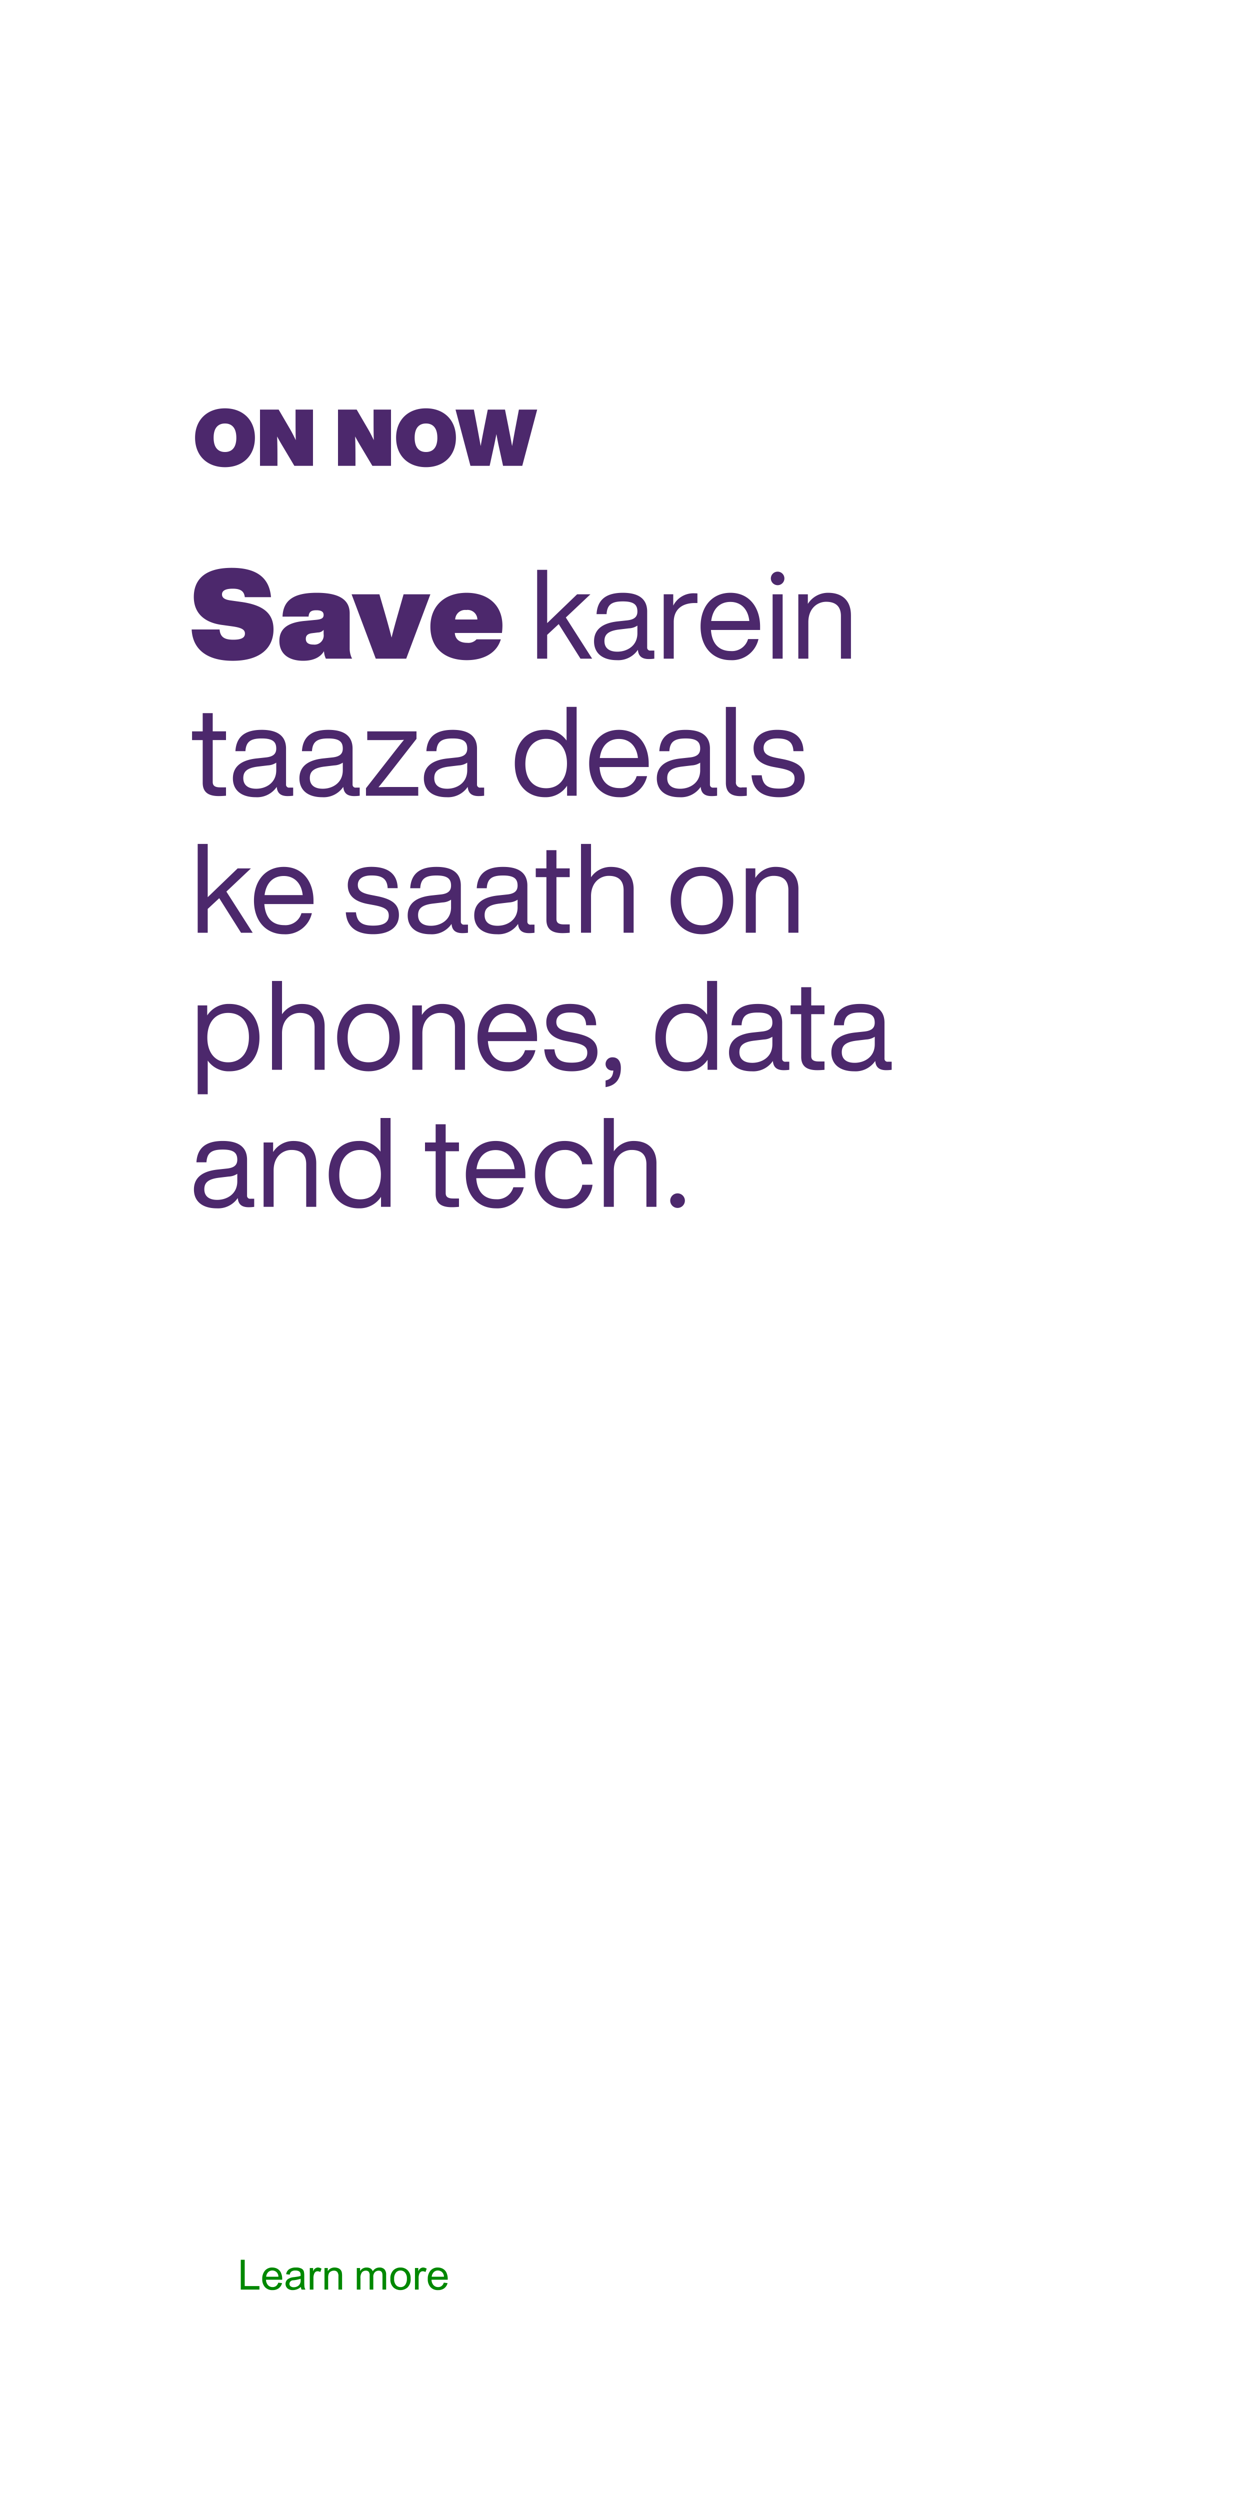 <svg id="HING" xmlns="http://www.w3.org/2000/svg" width="300" height="600" viewBox="0 0 300 600">
  <defs>
    <style>
      .cls-1 {
        fill: #4c286c;
      }

      .cls-1, .cls-2 {
        fill-rule: evenodd;
      }

      .cls-2 {
        fill: #080;
      }
    </style>
  </defs>
  <path class="cls-1" d="M46.818,105.052C46.818,100.729,49.77,98,54,98s7.18,2.731,7.18,7.054c0,4.342-2.952,7.072-7.18,7.072C49.75,112.124,46.818,109.394,46.818,105.052Zm9.9,0c0-2.408-1.123-3.413-2.724-3.413s-2.723,1.005-2.723,3.413c0,2.427,1.123,3.431,2.723,3.431S56.721,107.479,56.721,105.052Zm18.4-6.75v13.5H70.644l-2.857-4.8c-0.476-.8-0.895-1.517-1.276-2.257,0.057,1.593.076,3.129,0.076,4.854v2.2H62.4V98.3h4.476l2.8,4.8c0.419,0.72.876,1.63,1.314,2.54-0.057-1.687-.057-3.3-0.057-5.138V98.3h4.19Zm18.724,0v13.5H89.368l-2.857-4.8c-0.476-.8-0.895-1.517-1.276-2.257,0.057,1.593.076,3.129,0.076,4.854v2.2h-4.19V98.3H85.6l2.8,4.8c0.419,0.72.876,1.63,1.314,2.54-0.057-1.687-.057-3.3-0.057-5.138V98.3h4.19Zm1.221,6.75c0-4.323,2.952-7.054,7.179-7.054s7.18,2.731,7.18,7.054c0,4.342-2.952,7.072-7.18,7.072C98,112.124,95.065,109.394,95.065,105.052Zm9.9,0c0-2.408-1.123-3.413-2.723-3.413s-2.723,1.005-2.723,3.413c0,2.427,1.123,3.431,2.723,3.431S104.967,107.479,104.967,105.052Zm23.96-6.75-3.58,13.5h-4.609l-0.895-4.115c-0.266-1.175-.5-2.351-0.7-3.507-0.228,1.156-.457,2.332-0.723,3.507l-0.9,4.115h-4.609l-3.58-13.5h4.4l0.762,4c0.3,1.593.59,3.2,0.876,4.759,0.266-1.554.59-3.166,0.9-4.759l0.8-4H121.2l0.8,4c0.3,1.593.628,3.2,0.9,4.759,0.285-1.554.57-3.166,0.875-4.759l0.762-4h4.4ZM46,151.076h6.706c0.15,1.976,1.383,2.455,3.278,2.455,1.955,0,2.8-.479,2.8-1.467,0-.928-0.722-1.408-3.037-1.737l-2.587-.359c-3.88-.539-6.646-2.635-6.646-6.707,0-3.354,1.774-6.977,9.112-6.977,5.593,0,9.022,2.1,9.413,7.037H58.752c-0.15-1.288-.842-2.036-2.887-2.036-1.864,0-2.585.539-2.585,1.377S54,143.92,55.294,144.1l2.586,0.36c5.352,0.748,7.759,2.784,7.759,6.587,0,4.581-3.338,7.545-9.774,7.545C49.31,158.591,46.212,155.537,46,151.076Zm32.209,7.006a4.649,4.649,0,0,1-.45-1.8c-0.842,1.437-2.527,2.305-4.993,2.305-3.278,0-5.714-1.5-5.714-4.761,0-2.694,1.654-4.371,5.924-4.79l2.827-.27c1.263-.12,1.864-0.359,1.864-1.168s-0.6-1.137-1.744-1.137c-1.2,0-1.775.359-1.865,1.527H67.806c0.15-3.773,2.466-5.719,8.21-5.719,5.594,0,7.909,1.8,7.909,4.94v8.414a5.439,5.439,0,0,0,.572,2.455H78.21Zm-0.541-5.9v-1.019a1.748,1.748,0,0,1-1.353.629l-1.443.18c-0.993.12-1.474,0.539-1.474,1.347,0,0.928.632,1.378,1.835,1.378A2.2,2.2,0,0,0,77.669,152.184Zm25.624-9.552-5.8,15.45H90.181l-5.8-15.45h6.676l1.293,4.431c0.6,2.1,1.083,3.8,1.624,5.959,0.541-2.156,1.022-3.862,1.624-5.959l1.263-4.431h6.436Zm17.173,9.282H109.157c0.091,1.407,1.023,2.365,2.978,2.365a2.6,2.6,0,0,0,2.226-.838h5.833c-0.932,3.234-4.059,5-8.179,5-5.414,0-8.722-3.024-8.722-8.024,0-4.88,3.308-8.144,8.692-8.144,5.082,0,8.6,2.9,8.6,7.905A14.757,14.757,0,0,1,120.466,151.914Zm-11.218-3.234h5.323a2.338,2.338,0,0,0-2.676-2.275A2.37,2.37,0,0,0,109.248,148.68Zm24.841,1.108-2.766,2.575v5.719h-2.407V136.764h2.407v12.784l7.186-6.916H141.7l-5.9,5.569,6.316,9.881h-2.8Zm22.947,6.348v1.946a9.171,9.171,0,0,1-1.323.09c-1.714,0-2.5-.749-2.617-2.216a5.693,5.693,0,0,1-5.052,2.485c-3.368,0-5.473-1.616-5.473-4.521,0-2.425,1.474-4.341,5.744-4.791l2.225-.239c1.564-.18,2.436-0.749,2.436-2.126,0-1.617-.842-2.425-3.488-2.425s-3.76.748-3.91,3.054h-2.406c0.181-2.994,1.774-5.12,6.316-5.12,4.3,0,5.834,1.886,5.834,4.491v8.623a0.711,0.711,0,0,0,.842.749h0.872Zm-4.06-4.162v-1.827a4.007,4.007,0,0,1-2.045.659l-2.256.27c-2.826.329-3.608,1.287-3.608,2.784,0,1.527.962,2.545,3.1,2.545C150.481,156.405,152.976,155.028,152.976,151.974Zm14.405-9.552v2.306h-0.6c-3.1,0-5.082,1.557-5.082,4.551v8.8h-2.407v-15.45h2.286v2.725a5.423,5.423,0,0,1,4.992-2.964C166.81,142.393,167.051,142.393,167.381,142.422Zm15.038,8.773H170.63c0.241,3.474,2.075,5.06,4.782,5.06a3.984,3.984,0,0,0,4.12-2.874h2.5a6.468,6.468,0,0,1-6.676,5.06c-4.241,0-7.218-3.084-7.218-8.084,0-4.851,2.856-8.084,7.157-8.084,4.632,0,7.128,3.652,7.128,8.084V151.2ZM170.69,149.04h9.143c-0.241-2.545-1.775-4.581-4.542-4.581C172.855,144.459,171.082,145.985,170.69,149.04Zm14.316-10.21a1.624,1.624,0,1,1,1.624,1.616A1.632,1.632,0,0,1,185.006,138.83Zm0.421,3.8h2.406v15.45h-2.406v-15.45Zm18.8,5v10.45h-2.406v-10.21c0-2.4-1.323-3.443-3.548-3.443-2.015,0-4.27,1.5-4.27,4.91v8.743h-2.407v-15.45h2.286v2.306a5.721,5.721,0,0,1,4.872-2.665C202.209,142.273,204.223,144.219,204.223,147.632ZM51.053,177.617v10.031c0,0.809.392,1.318,1.775,1.318h1.414v2.006q-0.993.088-1.714,0.089c-2.406,0-3.88-.838-3.88-3.2v-10.24H46.092v-2.095h2.556V171.15h2.405v4.372h3.189v2.095H51.053Zm19.308,11.408v1.947a9.321,9.321,0,0,1-1.323.089c-1.714,0-2.5-.748-2.617-2.215a5.7,5.7,0,0,1-5.053,2.485c-3.368,0-5.473-1.617-5.473-4.521,0-2.425,1.473-4.342,5.744-4.791l2.225-.24c1.563-.179,2.436-0.748,2.436-2.126,0-1.616-.842-2.425-3.488-2.425s-3.759.749-3.91,3.054H56.5c0.18-2.993,1.774-5.12,6.316-5.12,4.3,0,5.834,1.887,5.834,4.491v8.624a0.71,0.71,0,0,0,.842.748h0.872Zm-4.06-4.162v-1.825a4.027,4.027,0,0,1-2.045.658l-2.256.27c-2.826.329-3.609,1.287-3.609,2.784,0,1.527.962,2.545,3.1,2.545C63.806,189.3,66.3,187.918,66.3,184.863Zm20.029,4.162v1.947a9.319,9.319,0,0,1-1.323.089c-1.714,0-2.5-.748-2.617-2.215a5.7,5.7,0,0,1-5.053,2.485c-3.368,0-5.473-1.617-5.473-4.521,0-2.425,1.474-4.342,5.744-4.791l2.225-.24c1.563-.179,2.436-0.748,2.436-2.126,0-1.616-.842-2.425-3.488-2.425s-3.759.749-3.91,3.054H72.467c0.18-2.993,1.774-5.12,6.316-5.12,4.3,0,5.834,1.887,5.834,4.491v8.624a0.71,0.71,0,0,0,.842.748H86.33Zm-4.06-4.162v-1.825a4.026,4.026,0,0,1-2.045.658l-2.256.27c-2.826.329-3.609,1.287-3.609,2.784,0,1.527.962,2.545,3.1,2.545C79.775,189.3,82.27,187.918,82.27,184.863Zm18.106,4.013v2.1H87.835v-1.8l7.1-9.1c0.662-.839,1.323-1.677,2.015-2.515-1.113.059-2.2,0.059-3.308,0.059h-5.5v-2.095H99.955v1.8l-7.1,9.1c-0.662.838-1.323,1.676-2.015,2.514,1.113-.059,2.2-0.059,3.308-0.059h6.226Zm15.818,0.149v1.947a9.307,9.307,0,0,1-1.322.089c-1.715,0-2.5-.748-2.617-2.215a5.7,5.7,0,0,1-5.053,2.485c-3.367,0-5.472-1.617-5.472-4.521,0-2.425,1.473-4.342,5.743-4.791l2.226-.24c1.563-.179,2.435-0.748,2.435-2.126,0-1.616-.842-2.425-3.488-2.425s-3.759.749-3.91,3.054h-2.405c0.18-2.993,1.774-5.12,6.315-5.12,4.3,0,5.834,1.887,5.834,4.491v8.624a0.71,0.71,0,0,0,.842.748h0.872Zm-4.06-4.162v-1.825a4.023,4.023,0,0,1-2.045.658l-2.255.27c-2.827.329-3.609,1.287-3.609,2.784,0,1.527.963,2.545,3.1,2.545C109.639,189.3,112.134,187.918,112.134,184.863Zm26.256-15.21v21.319H136.1v-2.4a6.106,6.106,0,0,1-5.323,2.755c-4.361,0-7.218-3.144-7.218-8.084s2.857-8.085,7.218-8.085a6.106,6.106,0,0,1,5.2,2.575v-8.084h2.406Zm-2.316,13.594c0-3.743-1.985-5.929-4.992-5.929s-4.992,2.306-4.992,6.048,1.984,5.809,4.992,5.809S136.074,186.989,136.074,183.247Zm19.609,0.838H143.894c0.241,3.473,2.074,5.06,4.781,5.06a3.985,3.985,0,0,0,4.121-2.874h2.5a6.468,6.468,0,0,1-6.675,5.06c-4.241,0-7.219-3.084-7.219-8.084,0-4.851,2.857-8.085,7.158-8.085,4.632,0,7.128,3.653,7.128,8.085v0.838Zm-11.729-2.156H153.1c-0.24-2.545-1.775-4.581-4.541-4.581C146.119,177.348,144.345,178.876,143.954,181.929Zm28.149,7.1v1.947a9.331,9.331,0,0,1-1.323.089c-1.714,0-2.5-.748-2.617-2.215a5.7,5.7,0,0,1-5.052,2.485c-3.368,0-5.473-1.617-5.473-4.521,0-2.425,1.473-4.342,5.744-4.791l2.225-.24c1.563-.179,2.436-0.748,2.436-2.126,0-1.616-.842-2.425-3.488-2.425s-3.76.749-3.911,3.054h-2.405c0.18-2.993,1.774-5.12,6.316-5.12,4.3,0,5.833,1.887,5.833,4.491v8.624a0.71,0.71,0,0,0,.842.748H172.1Zm-4.06-4.162v-1.825A4.03,4.03,0,0,1,166,183.7l-2.256.27c-2.826.329-3.609,1.287-3.609,2.784,0,1.527.963,2.545,3.1,2.545C165.547,189.3,168.043,187.918,168.043,184.863Zm6.165,2.994v-18.2h2.407v18a1.2,1.2,0,0,0,1.473,1.318h1.143v2.006c-0.571.059-1.113,0.089-1.534,0.089C175.532,191.061,174.208,190.223,174.208,187.857Zm6.167-1.8h2.436c0.27,2.336,1.413,3.2,4.15,3.2,2.616,0,3.729-.868,3.729-2.395,0-1.378-.842-2.007-3.549-2.516l-1.443-.269c-3.369-.628-4.842-2.156-4.842-4.551,0-2.635,2.105-4.372,5.653-4.372,4.15,0,6.256,1.827,6.316,5.12h-2.406c-0.12-2.4-1.534-3.054-3.91-3.054-2.074,0-3.247.839-3.247,2.276,0,1.467,1.143,2.006,3.127,2.4l1.383,0.27c3.82,0.749,5.353,2.036,5.353,4.551,0,2.934-2.345,4.611-6.164,4.611C183.021,191.331,180.615,189.684,180.375,186.061ZM52.618,215.568l-2.767,2.575v5.719H47.445V202.543h2.406v12.785l7.187-6.916h3.189l-5.895,5.569,6.316,9.881h-2.8Zm22.616,1.408H63.444c0.241,3.473,2.075,5.059,4.782,5.059a3.984,3.984,0,0,0,4.12-2.874h2.5a6.467,6.467,0,0,1-6.676,5.06c-4.241,0-7.218-3.083-7.218-8.084,0-4.851,2.857-8.085,7.157-8.085,4.632,0,7.128,3.653,7.128,8.085v0.839ZM63.5,214.82h9.143c-0.241-2.545-1.775-4.581-4.541-4.581C65.67,210.239,63.9,211.766,63.5,214.82Zm19.489,4.131h2.436c0.27,2.336,1.414,3.2,4.15,3.2,2.616,0,3.729-.868,3.729-2.4,0-1.378-.842-2.007-3.549-2.515l-1.443-.269c-3.369-.629-4.842-2.156-4.842-4.552,0-2.635,2.105-4.372,5.654-4.372,4.15,0,6.256,1.827,6.315,5.12H93.037c-0.12-2.394-1.534-3.053-3.91-3.053-2.075,0-3.247.838-3.247,2.276,0,1.466,1.142,2,3.127,2.394l1.383,0.27c3.82,0.749,5.353,2.037,5.353,4.551,0,2.934-2.346,4.611-6.165,4.611C85.639,224.221,83.233,222.574,82.993,218.951Zm29.322,2.964v1.947a9.326,9.326,0,0,1-1.323.09c-1.714,0-2.5-.749-2.617-2.216a5.7,5.7,0,0,1-5.053,2.485c-3.367,0-5.472-1.617-5.472-4.521,0-2.425,1.473-4.341,5.744-4.791l2.225-.24c1.563-.179,2.436-0.748,2.436-2.125,0-1.616-.842-2.425-3.488-2.425s-3.76.748-3.911,3.053h-2.4c0.18-2.993,1.774-5.12,6.316-5.12,4.3,0,5.833,1.887,5.833,4.492v8.623a0.71,0.71,0,0,0,.842.748h0.873Zm-4.06-4.162v-1.825a4.03,4.03,0,0,1-2.045.658l-2.256.27c-2.826.329-3.609,1.287-3.609,2.784,0,1.527.963,2.545,3.1,2.545C105.759,222.185,108.255,220.808,108.255,217.753Zm20.029,4.162v1.947a9.316,9.316,0,0,1-1.323.09c-1.714,0-2.5-.749-2.617-2.216a5.7,5.7,0,0,1-5.052,2.485c-3.368,0-5.473-1.617-5.473-4.521,0-2.425,1.474-4.341,5.744-4.791l2.225-.24c1.564-.179,2.436-0.748,2.436-2.125,0-1.616-.842-2.425-3.488-2.425s-3.759.748-3.91,3.053H114.42c0.18-2.993,1.774-5.12,6.316-5.12,4.3,0,5.834,1.887,5.834,4.492v8.623a0.71,0.71,0,0,0,.842.748h0.872Zm-4.06-4.162v-1.825a4.026,4.026,0,0,1-2.045.658l-2.256.27c-2.826.329-3.608,1.287-3.608,2.784,0,1.527.962,2.545,3.1,2.545C121.729,222.185,124.224,220.808,124.224,217.753Zm9.324-7.245v10.03c0,0.809.392,1.318,1.775,1.318h1.413v2.006q-0.992.088-1.714,0.09c-2.406,0-3.879-.839-3.879-3.2v-10.24h-2.557v-2.1h2.557V204.04h2.405v4.372h3.188v2.1h-3.188Zm18.525,2.9v10.45h-2.405v-10.21c0-2.4-1.324-3.444-3.549-3.444-2.015,0-4.27,1.5-4.27,4.911v8.743h-2.407V202.543h2.407v8a5.723,5.723,0,0,1,4.751-2.486C150.059,208.052,152.073,210,152.073,213.412Zm8.872,2.725c0-4.94,3.158-8.085,7.519-8.085s7.518,3.145,7.518,8.085-3.158,8.084-7.518,8.084S160.945,221.077,160.945,216.137Zm12.51,0c0-3.742-1.984-5.929-4.991-5.929s-4.992,2.187-4.992,5.929,1.984,5.929,4.992,5.929S173.455,219.879,173.455,216.137Zm18.166-2.725v10.45h-2.406v-10.21c0-2.4-1.323-3.444-3.549-3.444-2.014,0-4.27,1.5-4.27,4.911v8.743H178.99v-15.45h2.286v2.305a5.723,5.723,0,0,1,4.871-2.665C189.606,208.052,191.621,210,191.621,213.412ZM62.271,249.028c0,4.939-2.857,8.084-7.217,8.084a6.105,6.105,0,0,1-5.2-2.575v8.084H47.445V241.3h2.286v2.4a6.107,6.107,0,0,1,5.323-2.755C59.414,240.943,62.271,244.087,62.271,249.028Zm-2.526-.12c0-3.743-1.985-5.81-4.992-5.81s-4.993,2.187-4.993,5.93,1.985,5.928,4.993,5.928S59.745,252.651,59.745,248.908ZM77.91,246.3v10.45H75.5v-10.21c0-2.4-1.323-3.444-3.548-3.444-2.015,0-4.27,1.5-4.27,4.911v8.743H65.279V235.433h2.406v8a5.723,5.723,0,0,1,4.751-2.485C75.9,240.943,77.91,242.889,77.91,246.3Zm3.007,2.726c0-4.941,3.158-8.085,7.519-8.085s7.519,3.144,7.519,8.085-3.158,8.084-7.519,8.084S80.917,253.967,80.917,249.028Zm12.511,0c0-3.743-1.984-5.93-4.992-5.93s-4.992,2.187-4.992,5.93,1.984,5.928,4.992,5.928S93.428,252.769,93.428,249.028Zm18.165-2.726v10.45h-2.406v-10.21c0-2.4-1.323-3.444-3.548-3.444-2.015,0-4.271,1.5-4.271,4.911v8.743H98.962V241.3h2.286v2.305a5.723,5.723,0,0,1,4.872-2.664C109.578,240.943,111.593,242.889,111.593,246.3Zm17.294,3.564H117.1c0.241,3.473,2.074,5.059,4.781,5.059A3.985,3.985,0,0,0,126,252.051h2.5a6.468,6.468,0,0,1-6.675,5.061c-4.241,0-7.219-3.084-7.219-8.084,0-4.851,2.857-8.085,7.158-8.085,4.632,0,7.128,3.653,7.128,8.085v0.838Zm-11.729-2.156H126.3c-0.24-2.545-1.775-4.581-4.541-4.581C119.323,243.129,117.549,244.656,117.158,247.71Zm13.474,4.132h2.435c0.27,2.335,1.414,3.2,4.15,3.2,2.616,0,3.729-.868,3.729-2.394,0-1.379-.842-2.007-3.549-2.516l-1.443-.269c-3.368-.629-4.842-2.156-4.842-4.552,0-2.635,2.105-4.371,5.654-4.371,4.15,0,6.256,1.826,6.315,5.12h-2.405c-0.12-2.395-1.534-3.054-3.91-3.054-2.075,0-3.247.838-3.247,2.276,0,1.467,1.142,2.006,3.126,2.4l1.384,0.27c3.82,0.748,5.353,2.036,5.353,4.55,0,2.934-2.346,4.612-6.165,4.612C133.278,257.112,130.871,255.465,130.632,251.842Zm18.374,4.461c0,2.845-1.412,4.162-3.368,4.551l-0.3.06v-1.587l0.21-.06c0.932-.269,1.533-0.838,1.654-2.336h-0.18a1.562,1.562,0,0,1-1.684-1.556,1.61,1.61,0,0,1,1.684-1.617C148.254,253.758,149.006,254.656,149.006,256.3Zm23.1-20.87v21.319h-2.285v-2.4a6.108,6.108,0,0,1-5.323,2.756c-4.362,0-7.218-3.145-7.218-8.084s2.856-8.085,7.218-8.085a6.1,6.1,0,0,1,5.2,2.575v-8.085H172.1Zm-2.316,13.6c0-3.743-1.984-5.93-4.992-5.93s-4.991,2.307-4.991,6.049,1.984,5.809,4.991,5.809S169.787,252.769,169.787,249.028Zm19.639,5.778v1.946a9.171,9.171,0,0,1-1.323.09c-1.714,0-2.5-.749-2.617-2.216a5.7,5.7,0,0,1-5.052,2.486c-3.368,0-5.473-1.617-5.473-4.522,0-2.425,1.474-4.341,5.744-4.791l2.225-.239c1.564-.18,2.436-0.749,2.436-2.126,0-1.616-.842-2.425-3.488-2.425s-3.76.748-3.91,3.054h-2.406c0.18-2.994,1.774-5.12,6.316-5.12,4.3,0,5.834,1.887,5.834,4.491v8.623a0.71,0.71,0,0,0,.842.749h0.872Zm-4.06-4.162v-1.826a4.02,4.02,0,0,1-2.045.658l-2.256.27c-2.826.329-3.608,1.288-3.608,2.785,0,1.526.962,2.545,3.1,2.545C182.87,255.076,185.366,253.7,185.366,250.644Zm9.323-7.246v10.03c0,0.809.391,1.318,1.775,1.318h1.413v2.006q-0.992.09-1.714,0.09c-2.406,0-3.879-.838-3.879-3.2V243.4h-2.557v-2.1h2.557v-4.371h2.405V241.3h3.188v2.1h-3.188ZM214,254.806v1.946a9.181,9.181,0,0,1-1.323.09c-1.714,0-2.5-.749-2.617-2.216A5.7,5.7,0,0,1,205,257.112c-3.367,0-5.472-1.617-5.472-4.522,0-2.425,1.473-4.341,5.744-4.791l2.225-.239c1.563-.18,2.436-0.749,2.436-2.126,0-1.616-.842-2.425-3.488-2.425s-3.76.748-3.911,3.054h-2.405c0.18-2.994,1.774-5.12,6.316-5.12,4.3,0,5.833,1.887,5.833,4.491v8.623a0.711,0.711,0,0,0,.842.749H214Zm-4.06-4.162v-1.826a4.02,4.02,0,0,1-2.045.658l-2.256.27c-2.826.329-3.609,1.288-3.609,2.785,0,1.526.963,2.545,3.1,2.545C207.441,255.076,209.937,253.7,209.937,250.644ZM61.008,287.7v1.946a9.17,9.17,0,0,1-1.323.09c-1.714,0-2.5-.749-2.617-2.216A5.7,5.7,0,0,1,52.016,290c-3.368,0-5.473-1.617-5.473-4.522,0-2.425,1.473-4.341,5.744-4.79l2.225-.24c1.563-.179,2.436-0.749,2.436-2.126,0-1.616-.842-2.425-3.488-2.425s-3.759.749-3.91,3.054H47.144c0.18-2.994,1.774-5.12,6.316-5.12,4.3,0,5.834,1.887,5.834,4.491v8.623a0.71,0.71,0,0,0,.842.749h0.872Zm-4.06-4.162v-1.826a4.017,4.017,0,0,1-2.045.658l-2.256.27c-2.826.33-3.608,1.288-3.608,2.785,0,1.526.962,2.545,3.1,2.545C54.452,287.966,56.948,286.589,56.948,283.534ZM75.9,279.193v10.449H73.489v-10.21c0-2.4-1.323-3.443-3.548-3.443-2.015,0-4.27,1.5-4.27,4.91v8.743H63.264v-15.45H65.55V276.5a5.723,5.723,0,0,1,4.871-2.664C73.88,273.833,75.9,275.779,75.9,279.193Zm17.833-10.869v21.318H91.443v-2.4A6.105,6.105,0,0,1,86.121,290c-4.361,0-7.218-3.144-7.218-8.084s2.857-8.085,7.218-8.085a6.105,6.105,0,0,1,5.2,2.575v-8.084h2.405Zm-2.315,13.594c0-3.743-1.984-5.929-4.992-5.929s-4.992,2.306-4.992,6.048,1.984,5.809,4.992,5.809S91.413,285.66,91.413,281.918Zm15.548-5.63v10.031c0,0.809.392,1.317,1.775,1.317h1.414v2.006q-0.993.09-1.714,0.09c-2.407,0-3.88-.838-3.88-3.2v-10.24H102v-2.1h2.556v-4.371h2.405v4.371h3.189v2.1h-3.189Zm19.128,6.468H114.3c0.241,3.473,2.074,5.06,4.781,5.06a3.985,3.985,0,0,0,4.121-2.875h2.5A6.467,6.467,0,0,1,119.022,290c-4.241,0-7.218-3.084-7.218-8.084,0-4.851,2.856-8.085,7.157-8.085,4.632,0,7.128,3.653,7.128,8.085v0.838ZM114.36,280.6H123.5c-0.24-2.545-1.774-4.581-4.541-4.581C116.525,276.019,114.751,277.546,114.36,280.6Zm13.985,1.318c0-4.971,2.887-8.085,7.187-8.085,3.7,0,6.195,2.186,6.676,5.6h-2.5a4.037,4.037,0,0,0-4.181-3.443c-2.646,0-4.661,1.887-4.661,5.929s2.075,5.928,4.661,5.928a4.072,4.072,0,0,0,4.211-3.5h2.465A6.392,6.392,0,0,1,135.532,290C131.292,290,128.345,286.888,128.345,281.918Zm29.2-2.725v10.449h-2.406v-10.21c0-2.4-1.323-3.443-3.548-3.443-2.015,0-4.271,1.5-4.271,4.91v8.743h-2.406V268.324h2.406v7.994a5.724,5.724,0,0,1,4.751-2.485C155.532,273.833,157.547,275.779,157.547,279.193Zm3.309,8.893a1.761,1.761,0,0,1,3.518,0A1.759,1.759,0,1,1,160.856,288.086Z"/>
  <path id="Learn_more" data-name="Learn more" class="cls-2" d="M62.263,548.654h-3.53v-6.308H57.786V549.5h4.478v-0.85Zm5.089-3.352a2.13,2.13,0,0,0-.891-0.847,2.518,2.518,0,0,0-1.091-.249,2.21,2.21,0,0,0-1.794.762,2.993,2.993,0,0,0-.637,1.987,2.782,2.782,0,0,0,.657,1.956,2.351,2.351,0,0,0,1.824.715,2.39,2.39,0,0,0,1.465-.435,2.2,2.2,0,0,0,.806-1.245l-0.9-.112a1.649,1.649,0,0,1-.523.8,1.33,1.33,0,0,1-.845.266,1.451,1.451,0,0,1-1.091-.454,2.008,2.008,0,0,1-.491-1.313h3.882A3.6,3.6,0,0,0,67.352,545.3Zm-3.467,1.111a1.735,1.735,0,0,1,.464-1.074,1.355,1.355,0,0,1,1.02-.415,1.5,1.5,0,0,1,.955.349,1.515,1.515,0,0,1,.491,1.14h-2.93Zm9.179,2.371q-0.042-.369-0.041-1.448v-1.182a4.169,4.169,0,0,0-.1-1.006,1.133,1.133,0,0,0-.537-0.666,2.634,2.634,0,0,0-1.37-.276,2.83,2.83,0,0,0-1.611.4,1.747,1.747,0,0,0-.728,1.2l0.859,0.112a1.159,1.159,0,0,1,.452-0.781,1.655,1.655,0,0,1,.9-0.21,1.93,1.93,0,0,1,.708.107,0.806,0.806,0,0,1,.527.623,4.359,4.359,0,0,1,.024.559,4.234,4.234,0,0,1-.757.181l-0.82.122a2.885,2.885,0,0,0-1.584.554A1.47,1.47,0,0,0,69,549.216a1.912,1.912,0,0,0,1.294.41,2.871,2.871,0,0,0,1.909-.762,1.975,1.975,0,0,0,.181.64h0.923A1.864,1.864,0,0,1,73.064,548.784Zm-1.416-.24a1.8,1.8,0,0,1-1.145.389,1.149,1.149,0,0,1-.771-0.232,0.745,0.745,0,0,1-.269-0.589,0.91,0.91,0,0,1,1-.842,9.31,9.31,0,0,0,1.685-.364v0.318A1.58,1.58,0,0,1,71.648,548.544Zm4.617-4.338a1.264,1.264,0,0,0-1.1.9H75.147v-0.782h-0.8V549.5h0.879v-2.72a2.506,2.506,0,0,1,.254-1.238,0.813,0.813,0,0,1,.747-0.441,1.267,1.267,0,0,1,.64.19l0.3-.811a1.723,1.723,0,0,0-.9-0.278h0Zm5.837,2.109a5.41,5.41,0,0,0-.059-0.9,1.414,1.414,0,0,0-.286-0.625,1.359,1.359,0,0,0-.627-0.439,2.336,2.336,0,0,0-.811-0.147,2.023,2.023,0,0,0-.945.212,1.827,1.827,0,0,0-.686.638H78.669v-0.733H77.878V549.5h0.879v-2.832a2.611,2.611,0,0,1,.147-0.982,1.079,1.079,0,0,1,.5-0.537,1.521,1.521,0,0,1,.74-0.19,1.046,1.046,0,0,1,.794.3,1.589,1.589,0,0,1,.286,1.094V549.5H82.1v-3.189Zm10.572-.371a1.856,1.856,0,0,0-.4-1.3,1.568,1.568,0,0,0-1.209-.435,1.8,1.8,0,0,0-1.6.908,1.294,1.294,0,0,0-.535-0.681,1.771,1.771,0,0,0-.94-0.227,1.714,1.714,0,0,0-1.548.84h-0.02v-0.723H85.633V549.5h0.879v-2.69a2.179,2.179,0,0,1,.364-1.46,1.213,1.213,0,0,1,.93-0.391,0.882,0.882,0,0,1,.671.249,1.355,1.355,0,0,1,.237.923V549.5h0.879V546.5a1.569,1.569,0,0,1,.376-1.172,1.245,1.245,0,0,1,.894-0.361,0.876,0.876,0,0,1,.632.2,0.848,0.848,0,0,1,.251.454,3.359,3.359,0,0,1,.049.617V549.5h0.879v-3.56Zm1.719-1.067a2.709,2.709,0,0,0-.7,2.039,2.642,2.642,0,0,0,.723,2.061,2.465,2.465,0,0,0,1.7.649,2.541,2.541,0,0,0,1.685-.632,2.7,2.7,0,0,0,.747-2.161,2.61,2.61,0,0,0-.691-1.943,2.373,2.373,0,0,0-1.741-.684A2.4,2.4,0,0,0,94.394,544.877Zm0.637,3.526a2.2,2.2,0,0,1-.437-1.487,2.239,2.239,0,0,1,.43-1.492,1.385,1.385,0,0,1,1.1-.5,1.407,1.407,0,0,1,1.091.493,2.133,2.133,0,0,1,.442,1.465,2.5,2.5,0,0,1-.391,1.465,1.307,1.307,0,0,1-1.143.556A1.388,1.388,0,0,1,95.031,548.4Zm6.477-4.2a1.264,1.264,0,0,0-1.1.9H100.39v-0.782h-0.8V549.5h0.879v-2.72a2.5,2.5,0,0,1,.254-1.238,0.812,0.812,0,0,1,.747-0.441,1.271,1.271,0,0,1,.64.19l0.3-.811a1.721,1.721,0,0,0-.9-0.278h0Zm5.576,1.1a2.129,2.129,0,0,0-.891-0.847,2.518,2.518,0,0,0-1.091-.249,2.21,2.21,0,0,0-1.8.762,2.992,2.992,0,0,0-.637,1.987,2.781,2.781,0,0,0,.657,1.956,2.351,2.351,0,0,0,1.824.715,2.388,2.388,0,0,0,1.464-.435,2.2,2.2,0,0,0,.806-1.245l-0.9-.112a1.651,1.651,0,0,1-.523.8,1.328,1.328,0,0,1-.844.266,1.451,1.451,0,0,1-1.092-.454,2.011,2.011,0,0,1-.491-1.313h3.882A3.6,3.6,0,0,0,107.084,545.3Zm-3.467,1.111a1.739,1.739,0,0,1,.464-1.074,1.356,1.356,0,0,1,1.021-.415,1.493,1.493,0,0,1,.954.349,1.513,1.513,0,0,1,.491,1.14h-2.93Z"/>
</svg>
